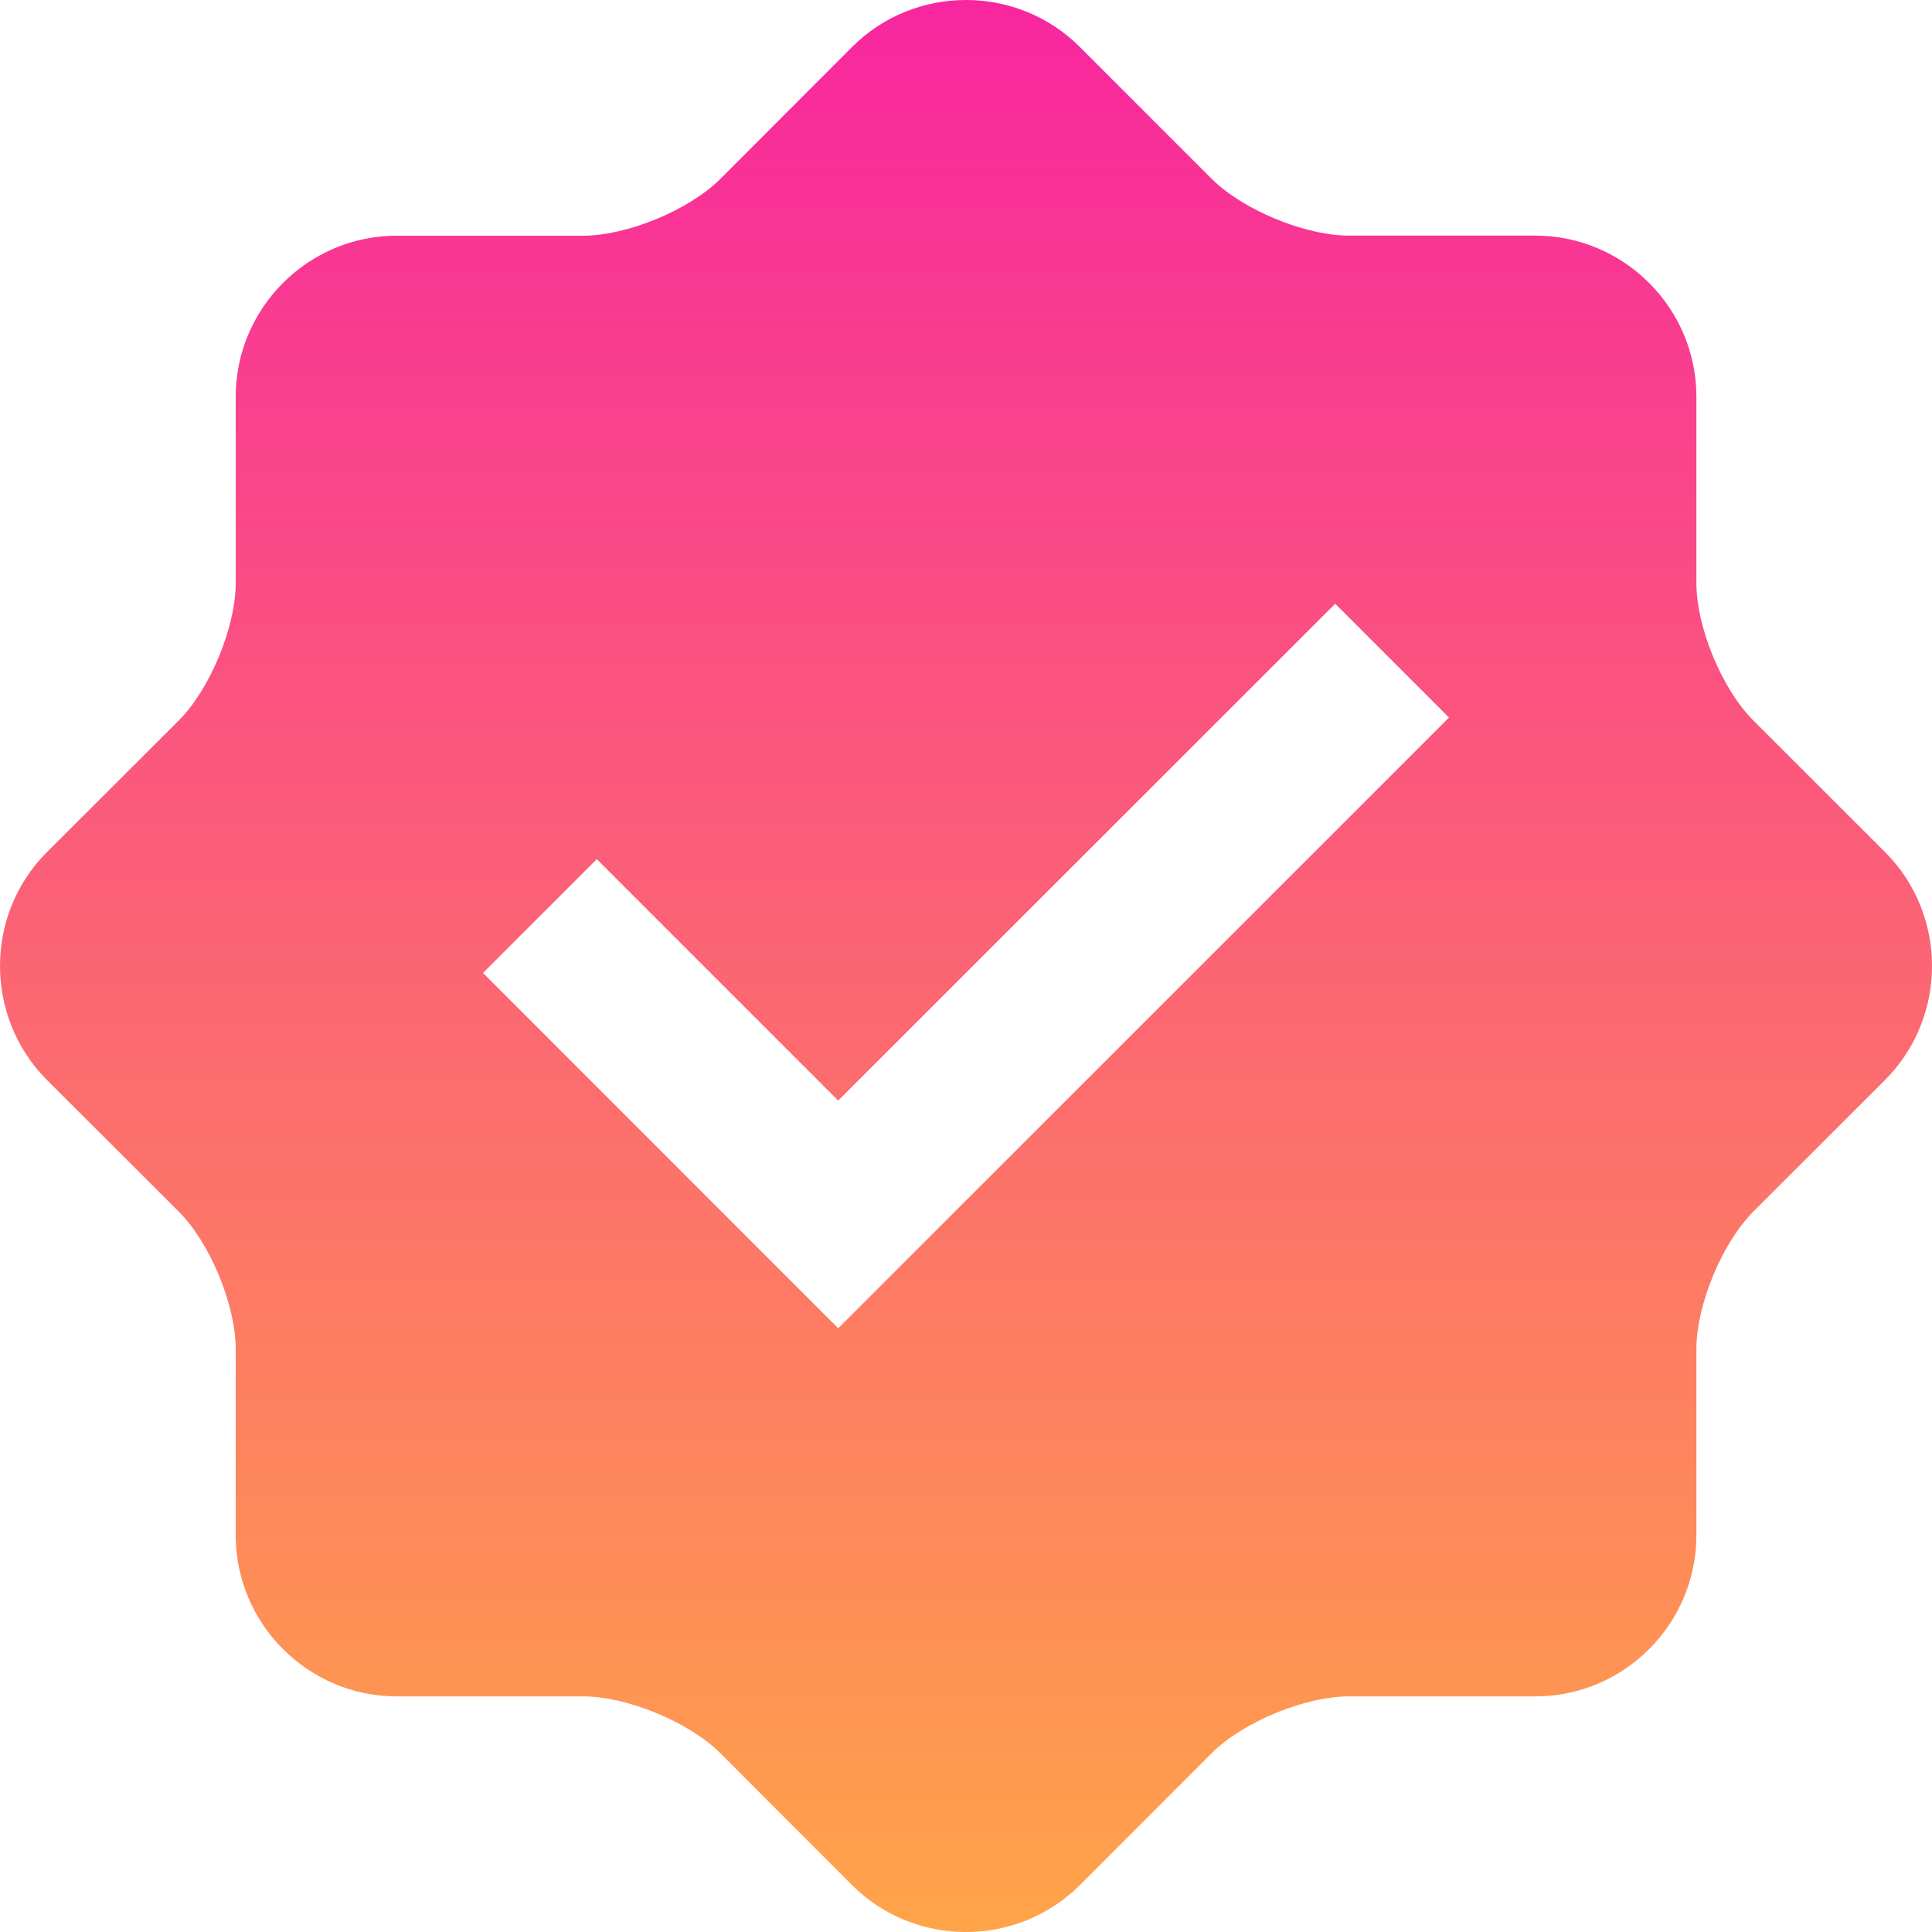 <svg width="20" height="20" viewBox="0 0 20 20" fill="none" xmlns="http://www.w3.org/2000/svg">
<path d="M19.514 8.821L18.15 7.458C17.826 7.134 17.561 6.494 17.561 6.035V4.107C17.561 3.189 16.812 2.44 15.894 2.439H13.965C13.507 2.439 12.866 2.173 12.542 1.85L11.178 0.486C10.53 -0.162 9.469 -0.162 8.821 0.486L7.458 1.851C7.134 2.175 6.492 2.44 6.035 2.44H4.106C3.19 2.44 2.44 3.189 2.44 4.107V6.035C2.44 6.492 2.174 7.134 1.851 7.458L0.486 8.821C-0.162 9.469 -0.162 10.53 0.486 11.18L1.851 12.543C2.175 12.867 2.44 13.509 2.44 13.966V15.894C2.44 16.811 3.19 17.561 4.106 17.561H6.035C6.493 17.561 7.134 17.827 7.458 18.15L8.821 19.515C9.469 20.162 10.53 20.162 11.178 19.515L12.542 18.15C12.866 17.826 13.507 17.561 13.965 17.561H15.894C16.812 17.561 17.561 16.811 17.561 15.894V13.966C17.561 13.507 17.827 12.867 18.15 12.543L19.514 11.18C20.162 10.53 20.162 9.469 19.514 8.821ZM8.677 13.75L5 10.072L6.178 8.894L8.677 11.393L13.822 6.25L15 7.428L8.677 13.75Z" fill="url(#paint0_linear_950_80)"/>
<defs>
<linearGradient id="paint0_linear_950_80" x1="10" y1="0" x2="10" y2="20" gradientUnits="userSpaceOnUse">
<stop stop-color="#F8269F"/>
<stop offset="1" stop-color="#FFA448"/>
</linearGradient>
</defs>
</svg>

